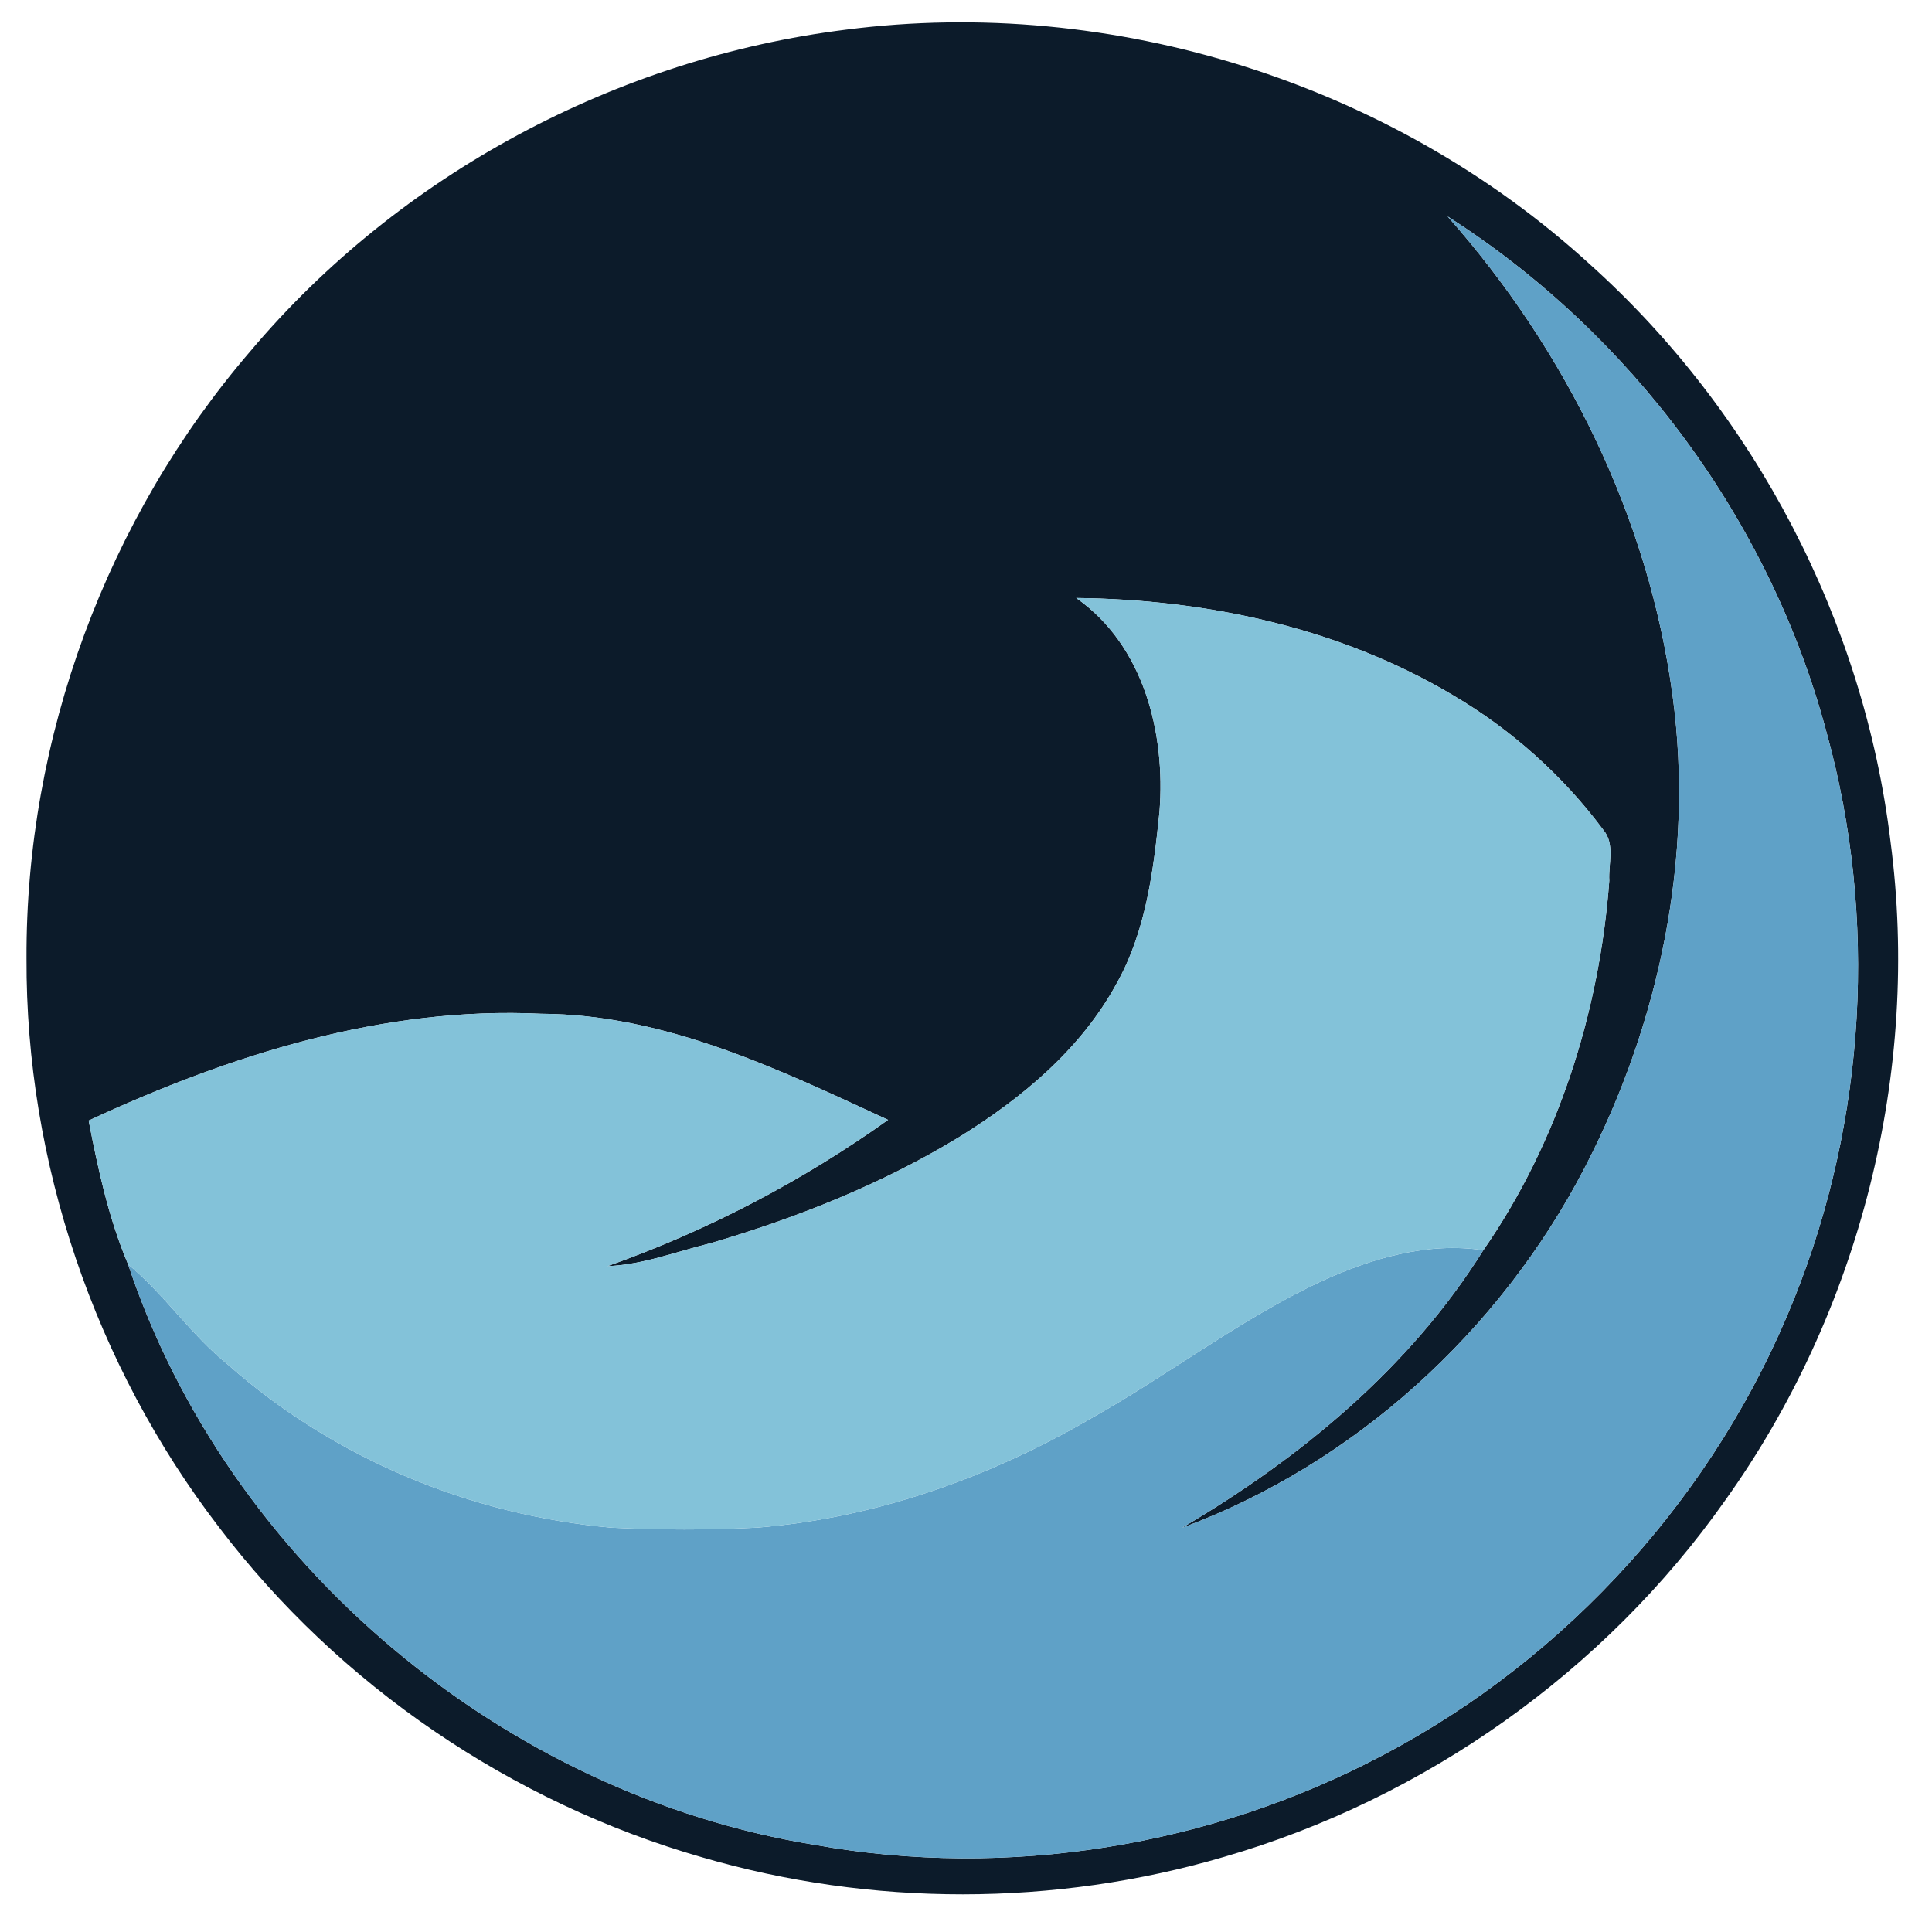 <?xml version="1.0" encoding="UTF-8" ?>
<!DOCTYPE svg PUBLIC "-//W3C//DTD SVG 1.1//EN" "http://www.w3.org/Graphics/SVG/1.1/DTD/svg11.dtd">
<svg width="250pt" height="250pt" viewBox="0 0 250 250" version="1.1" xmlns="http://www.w3.org/2000/svg">
<g id="#0c1b2aff">
<path fill="#0c1b2a" opacity="1.00" d=" M 109.53 3.83 C 144.00 -0.60 180.09 10.76 205.75 34.22 C 227.08 53.39 241.18 80.41 244.63 108.88 C 248.56 138.67 240.68 169.78 223.20 194.20 C 207.63 216.29 184.35 232.76 158.40 240.28 C 136.49 246.72 112.78 246.74 90.86 240.34 C 66.17 233.24 43.87 218.07 28.33 197.61 C 12.27 176.69 3.32 150.41 3.43 124.03 C 3.31 95.49 13.80 67.05 32.42 45.42 C 51.70 22.55 79.86 7.51 109.53 3.83 M 187.31 28.00 C 202.66 45.33 213.36 67.03 216.44 90.07 C 219.26 110.93 214.72 132.47 205.07 151.08 C 194.10 172.25 175.33 189.41 152.91 197.72 C 168.24 188.71 182.45 176.99 191.94 161.78 C 201.61 147.86 206.99 130.89 208.24 113.96 C 208.11 111.80 209.01 109.24 207.49 107.42 C 202.26 100.38 195.59 94.42 188.03 89.97 C 173.38 81.24 156.19 77.56 139.26 77.38 C 148.02 83.52 150.84 94.86 150.04 105.03 C 149.26 112.67 148.28 120.58 144.43 127.37 C 139.80 135.84 132.14 142.18 124.04 147.18 C 114.09 153.23 103.17 157.57 92.02 160.85 C 87.57 161.94 83.24 163.65 78.61 163.84 C 91.52 159.27 103.77 152.86 114.92 144.91 C 100.72 138.34 86.01 131.25 70.02 131.18 C 49.64 130.20 29.75 136.51 11.47 145.00 C 12.69 151.31 14.06 157.67 16.57 163.60 C 29.49 202.37 65.24 232.24 105.52 238.74 C 130.41 243.20 156.72 238.92 179.03 227.07 C 202.93 214.48 222.10 193.22 232.13 168.14 C 241.46 144.99 243.02 118.78 236.34 94.72 C 229.05 67.40 211.11 43.19 187.31 28.00 Z" />
</g>
<g id="#5fa1c7ff">
<path fill="#5fa1c7" opacity="1.00" d=" M 187.31 28.00 C 211.11 43.19 229.05 67.40 236.34 94.72 C 243.02 118.78 241.46 144.99 232.13 168.14 C 222.10 193.22 202.93 214.48 179.03 227.07 C 156.72 238.92 130.41 243.20 105.52 238.74 C 65.24 232.24 29.49 202.37 16.57 163.60 C 21.30 167.51 24.71 172.74 29.50 176.59 C 43.21 188.73 60.91 196.07 79.12 197.68 C 85.41 197.98 91.73 198.00 98.02 197.67 C 113.35 196.43 128.16 191.15 141.39 183.42 C 151.37 177.81 160.49 170.72 170.88 165.84 C 177.43 162.84 184.68 160.68 191.94 161.78 C 182.45 176.99 168.24 188.71 152.91 197.72 C 175.33 189.41 194.10 172.25 205.07 151.08 C 214.72 132.47 219.26 110.93 216.44 90.07 C 213.36 67.03 202.66 45.33 187.31 28.00 Z" />
</g>
<g id="#83c2d9ff">
<path fill="#83c2d9" opacity="1.00" d=" M 139.26 77.38 C 156.19 77.56 173.38 81.24 188.03 89.97 C 195.59 94.42 202.26 100.38 207.49 107.42 C 209.01 109.24 208.11 111.80 208.24 113.96 C 206.99 130.89 201.61 147.86 191.94 161.78 C 184.68 160.68 177.43 162.84 170.88 165.84 C 160.49 170.72 151.37 177.81 141.39 183.42 C 128.16 191.15 113.35 196.43 98.02 197.67 C 91.73 198.00 85.41 197.98 79.12 197.68 C 60.91 196.07 43.21 188.73 29.50 176.59 C 24.71 172.74 21.30 167.51 16.57 163.60 C 14.06 157.67 12.69 151.31 11.47 145.00 C 29.75 136.51 49.64 130.20 70.02 131.18 C 86.01 131.25 100.72 138.34 114.92 144.91 C 103.77 152.86 91.52 159.27 78.61 163.84 C 83.24 163.65 87.57 161.94 92.02 160.85 C 103.17 157.57 114.09 153.23 124.04 147.18 C 132.14 142.18 139.80 135.84 144.43 127.37 C 148.28 120.58 149.26 112.67 150.04 105.03 C 150.84 94.86 148.02 83.52 139.26 77.38 Z" />
</g>
</svg>
